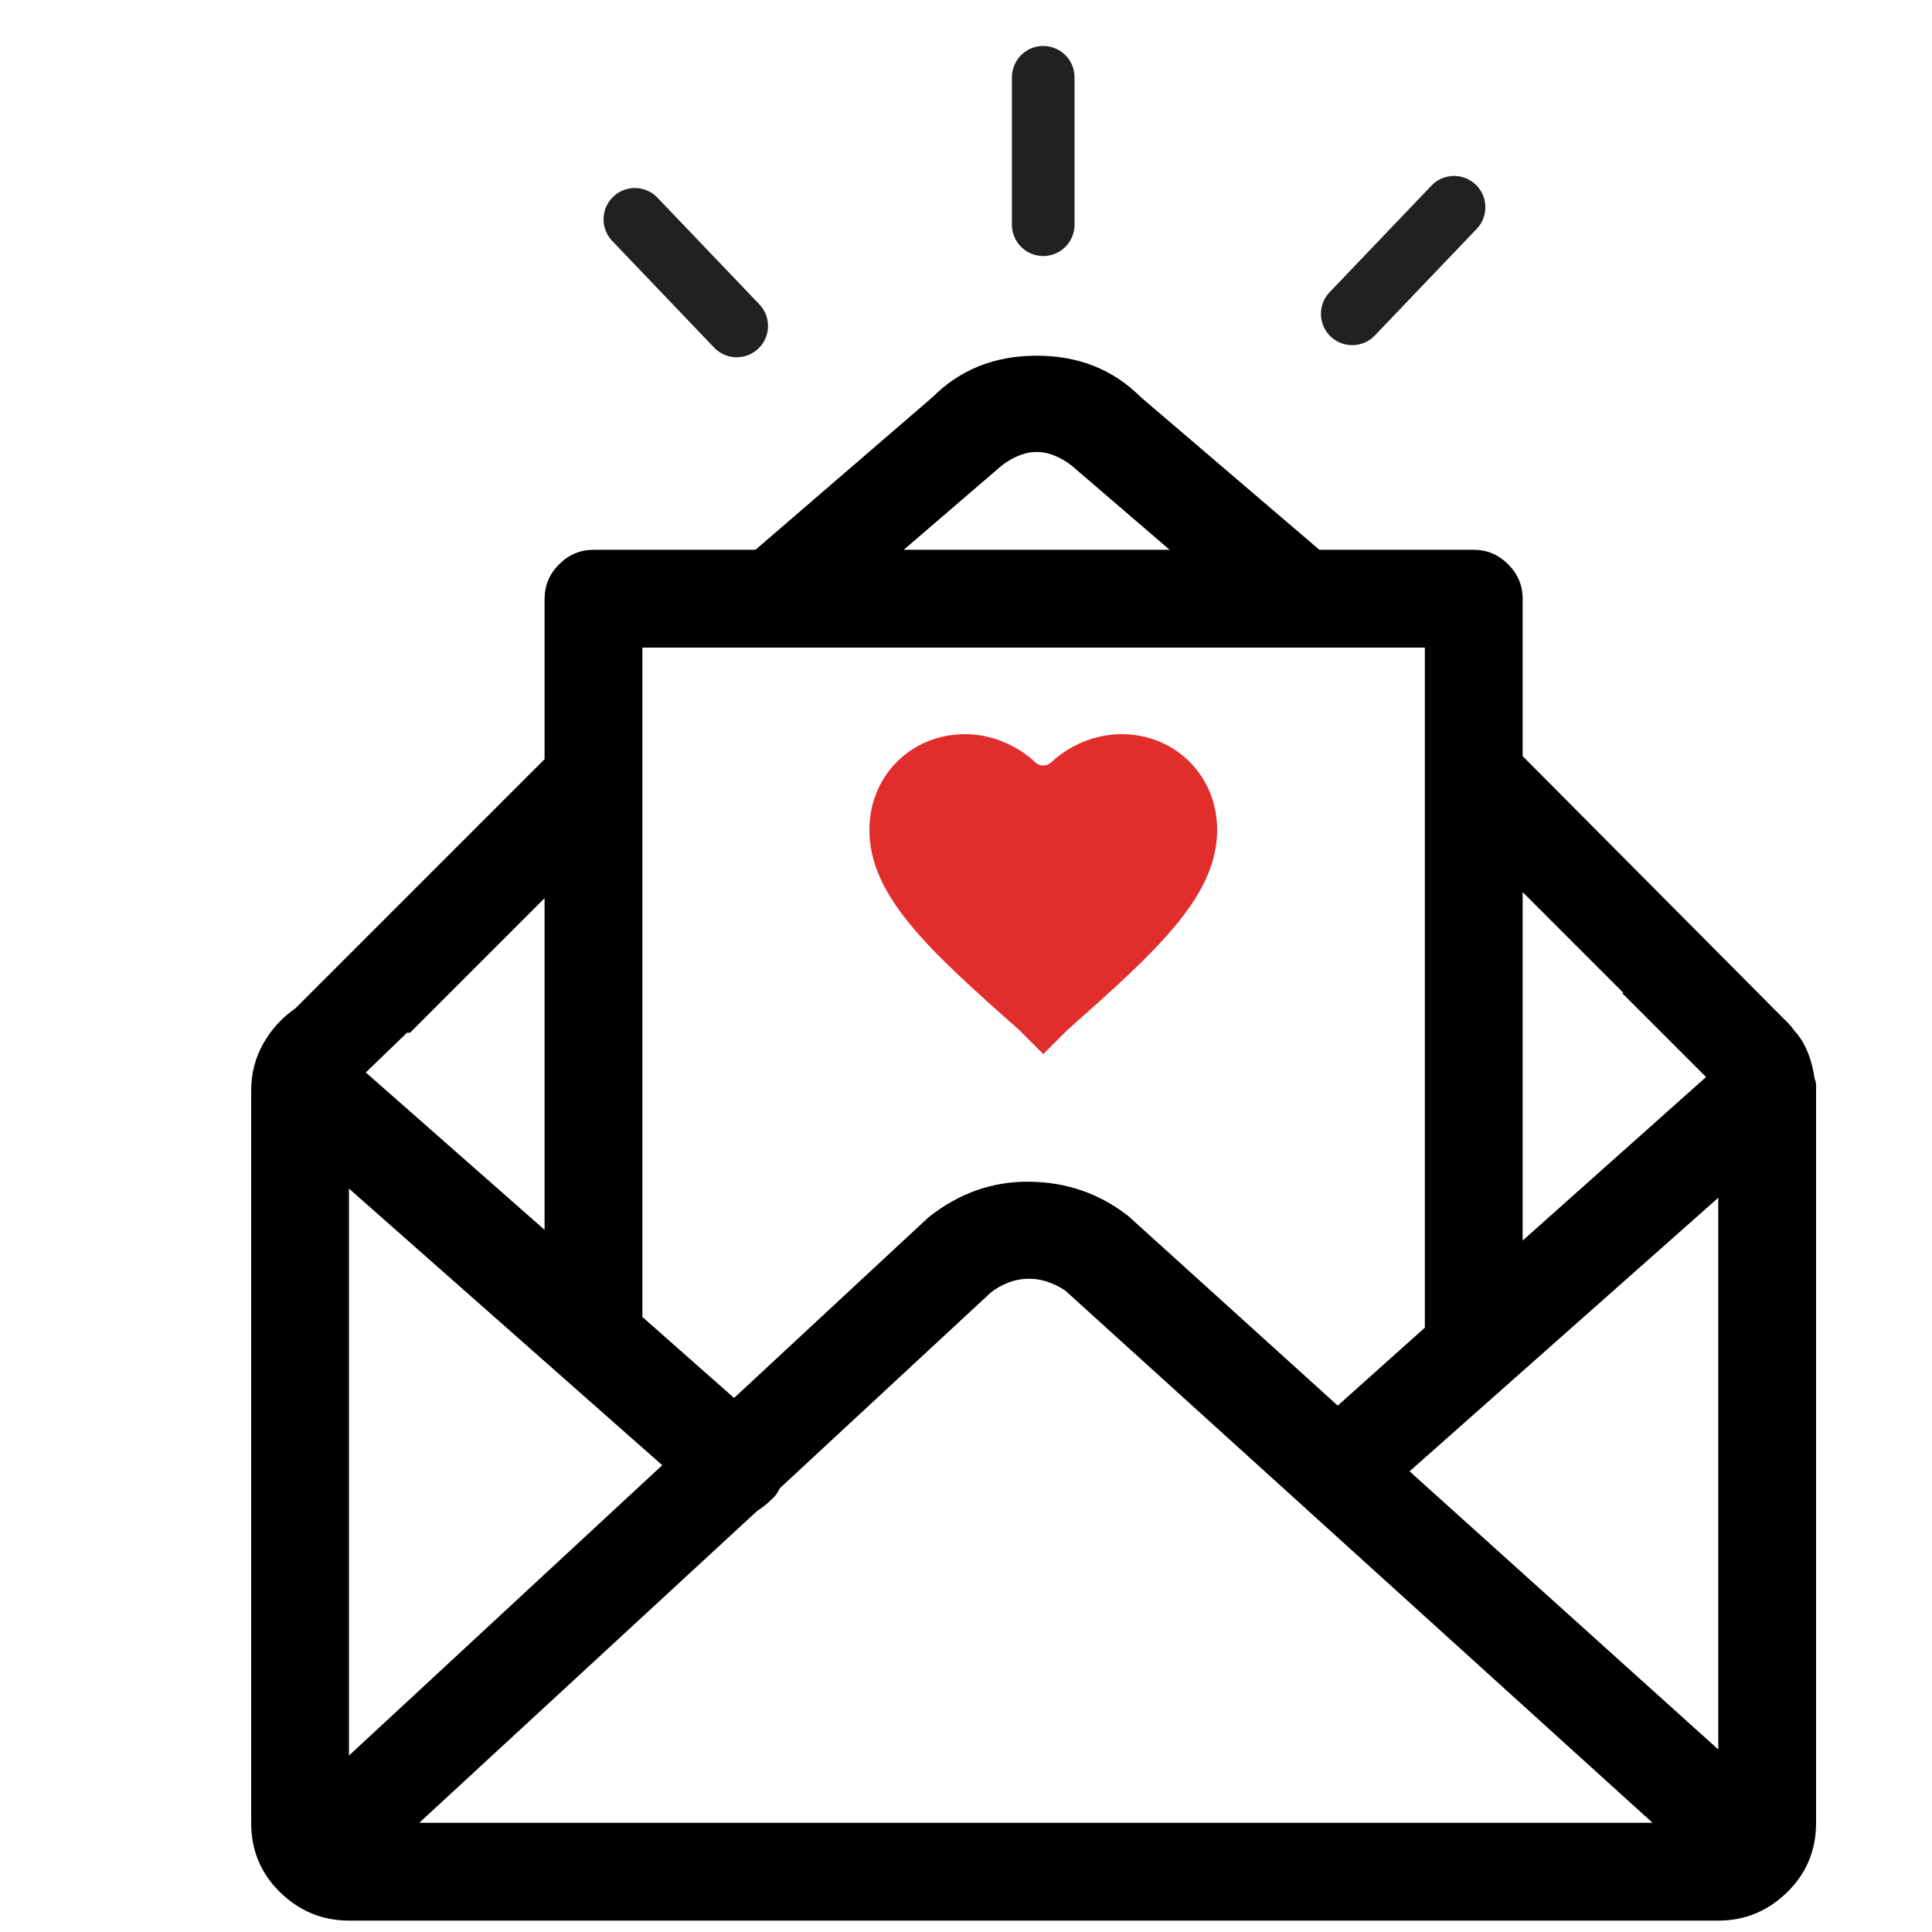 <svg width="100" height="100" viewBox="0 0 100 100" fill="none" xmlns="http://www.w3.org/2000/svg">
<path d="M88.938 99.411C90.309 99.411 91.495 98.923 92.497 97.948C93.499 96.972 94 95.772 94 94.348V56.182C94 56.05 93.974 55.931 93.921 55.826C93.868 55.404 93.763 54.982 93.605 54.56C93.446 54.138 93.235 53.769 92.972 53.453L92.893 53.374C92.787 53.216 92.655 53.057 92.497 52.899L92.022 52.425L78.812 39.136V30.988C78.812 30.302 78.562 29.709 78.061 29.208C77.56 28.707 76.967 28.457 76.281 28.457H68.292L59.037 20.547C57.613 19.123 55.82 18.411 53.658 18.411C51.496 18.411 49.703 19.123 48.279 20.547L39.103 28.457H30.719C30.033 28.457 29.44 28.707 28.939 29.208C28.438 29.709 28.188 30.302 28.188 30.988V39.294L15.294 52.187C14.608 52.662 14.055 53.268 13.633 54.007C13.211 54.745 13 55.562 13 56.459V94.348C13 95.772 13.501 96.972 14.503 97.948C15.505 98.923 16.691 99.411 18.062 99.411H88.938ZM60.54 28.457H46.776L51.839 24.106C52.102 23.895 52.393 23.724 52.709 23.592C53.025 23.46 53.342 23.394 53.658 23.394C53.975 23.394 54.291 23.46 54.607 23.592C54.924 23.724 55.214 23.895 55.477 24.106L60.54 28.457ZM69.241 72.754L58.404 62.945C56.928 61.785 55.227 61.192 53.302 61.165C51.377 61.139 49.624 61.758 48.042 63.024L37.996 72.358L33.25 68.166V33.519H73.75V68.719L69.241 72.754ZM78.812 64.211V46.175L84.033 51.396H83.954L88.305 55.747L78.812 64.211ZM28.188 63.657L18.933 55.51L21.068 53.453H21.227L28.188 46.492V63.657ZM18.062 90.868V61.521L34.278 75.839L18.062 90.868ZM88.938 90.552L72.959 76.155L88.938 61.996V90.552ZM85.536 94.348H21.701L39.183 78.212C39.341 78.106 39.486 78.001 39.618 77.895C39.749 77.79 39.895 77.658 40.053 77.5C40.105 77.447 40.158 77.381 40.211 77.302C40.264 77.223 40.316 77.131 40.369 77.025L51.285 66.9C51.549 66.689 51.852 66.518 52.195 66.386C52.538 66.254 52.894 66.188 53.263 66.188C53.632 66.188 53.988 66.254 54.331 66.386C54.673 66.518 54.95 66.663 55.161 66.821L85.536 94.348Z" fill="black"/>
<path d="M32.86 11.352L38.132 16.871" stroke="#212121" stroke-width="3.24" stroke-linecap="round"/>
<path d="M75.263 10.727L69.991 16.245" stroke="#212121" stroke-width="3.24" stroke-linecap="round"/>
<path d="M53.997 4L53.997 11.632" stroke="#212121" stroke-width="3.24" stroke-linecap="round"/>
<path d="M53.447 52.593L53.425 52.571L53.403 52.551C51.046 50.466 49.177 48.789 47.888 47.22C46.61 45.665 46 44.333 46 42.95C46 40.712 47.712 39 49.95 39C51.019 39 52.111 39.443 52.909 40.191C53.519 40.764 54.481 40.764 55.091 40.191C55.889 39.443 56.981 39 58.05 39C60.288 39 62 40.712 62 42.95C62 44.333 61.39 45.665 60.112 47.22C58.823 48.789 56.954 50.466 54.597 52.551L54.575 52.571L54.553 52.593L54 53.146L53.447 52.593Z" fill="#E22D2D" stroke="#E22D2D" stroke-width="2"/>
</svg>
